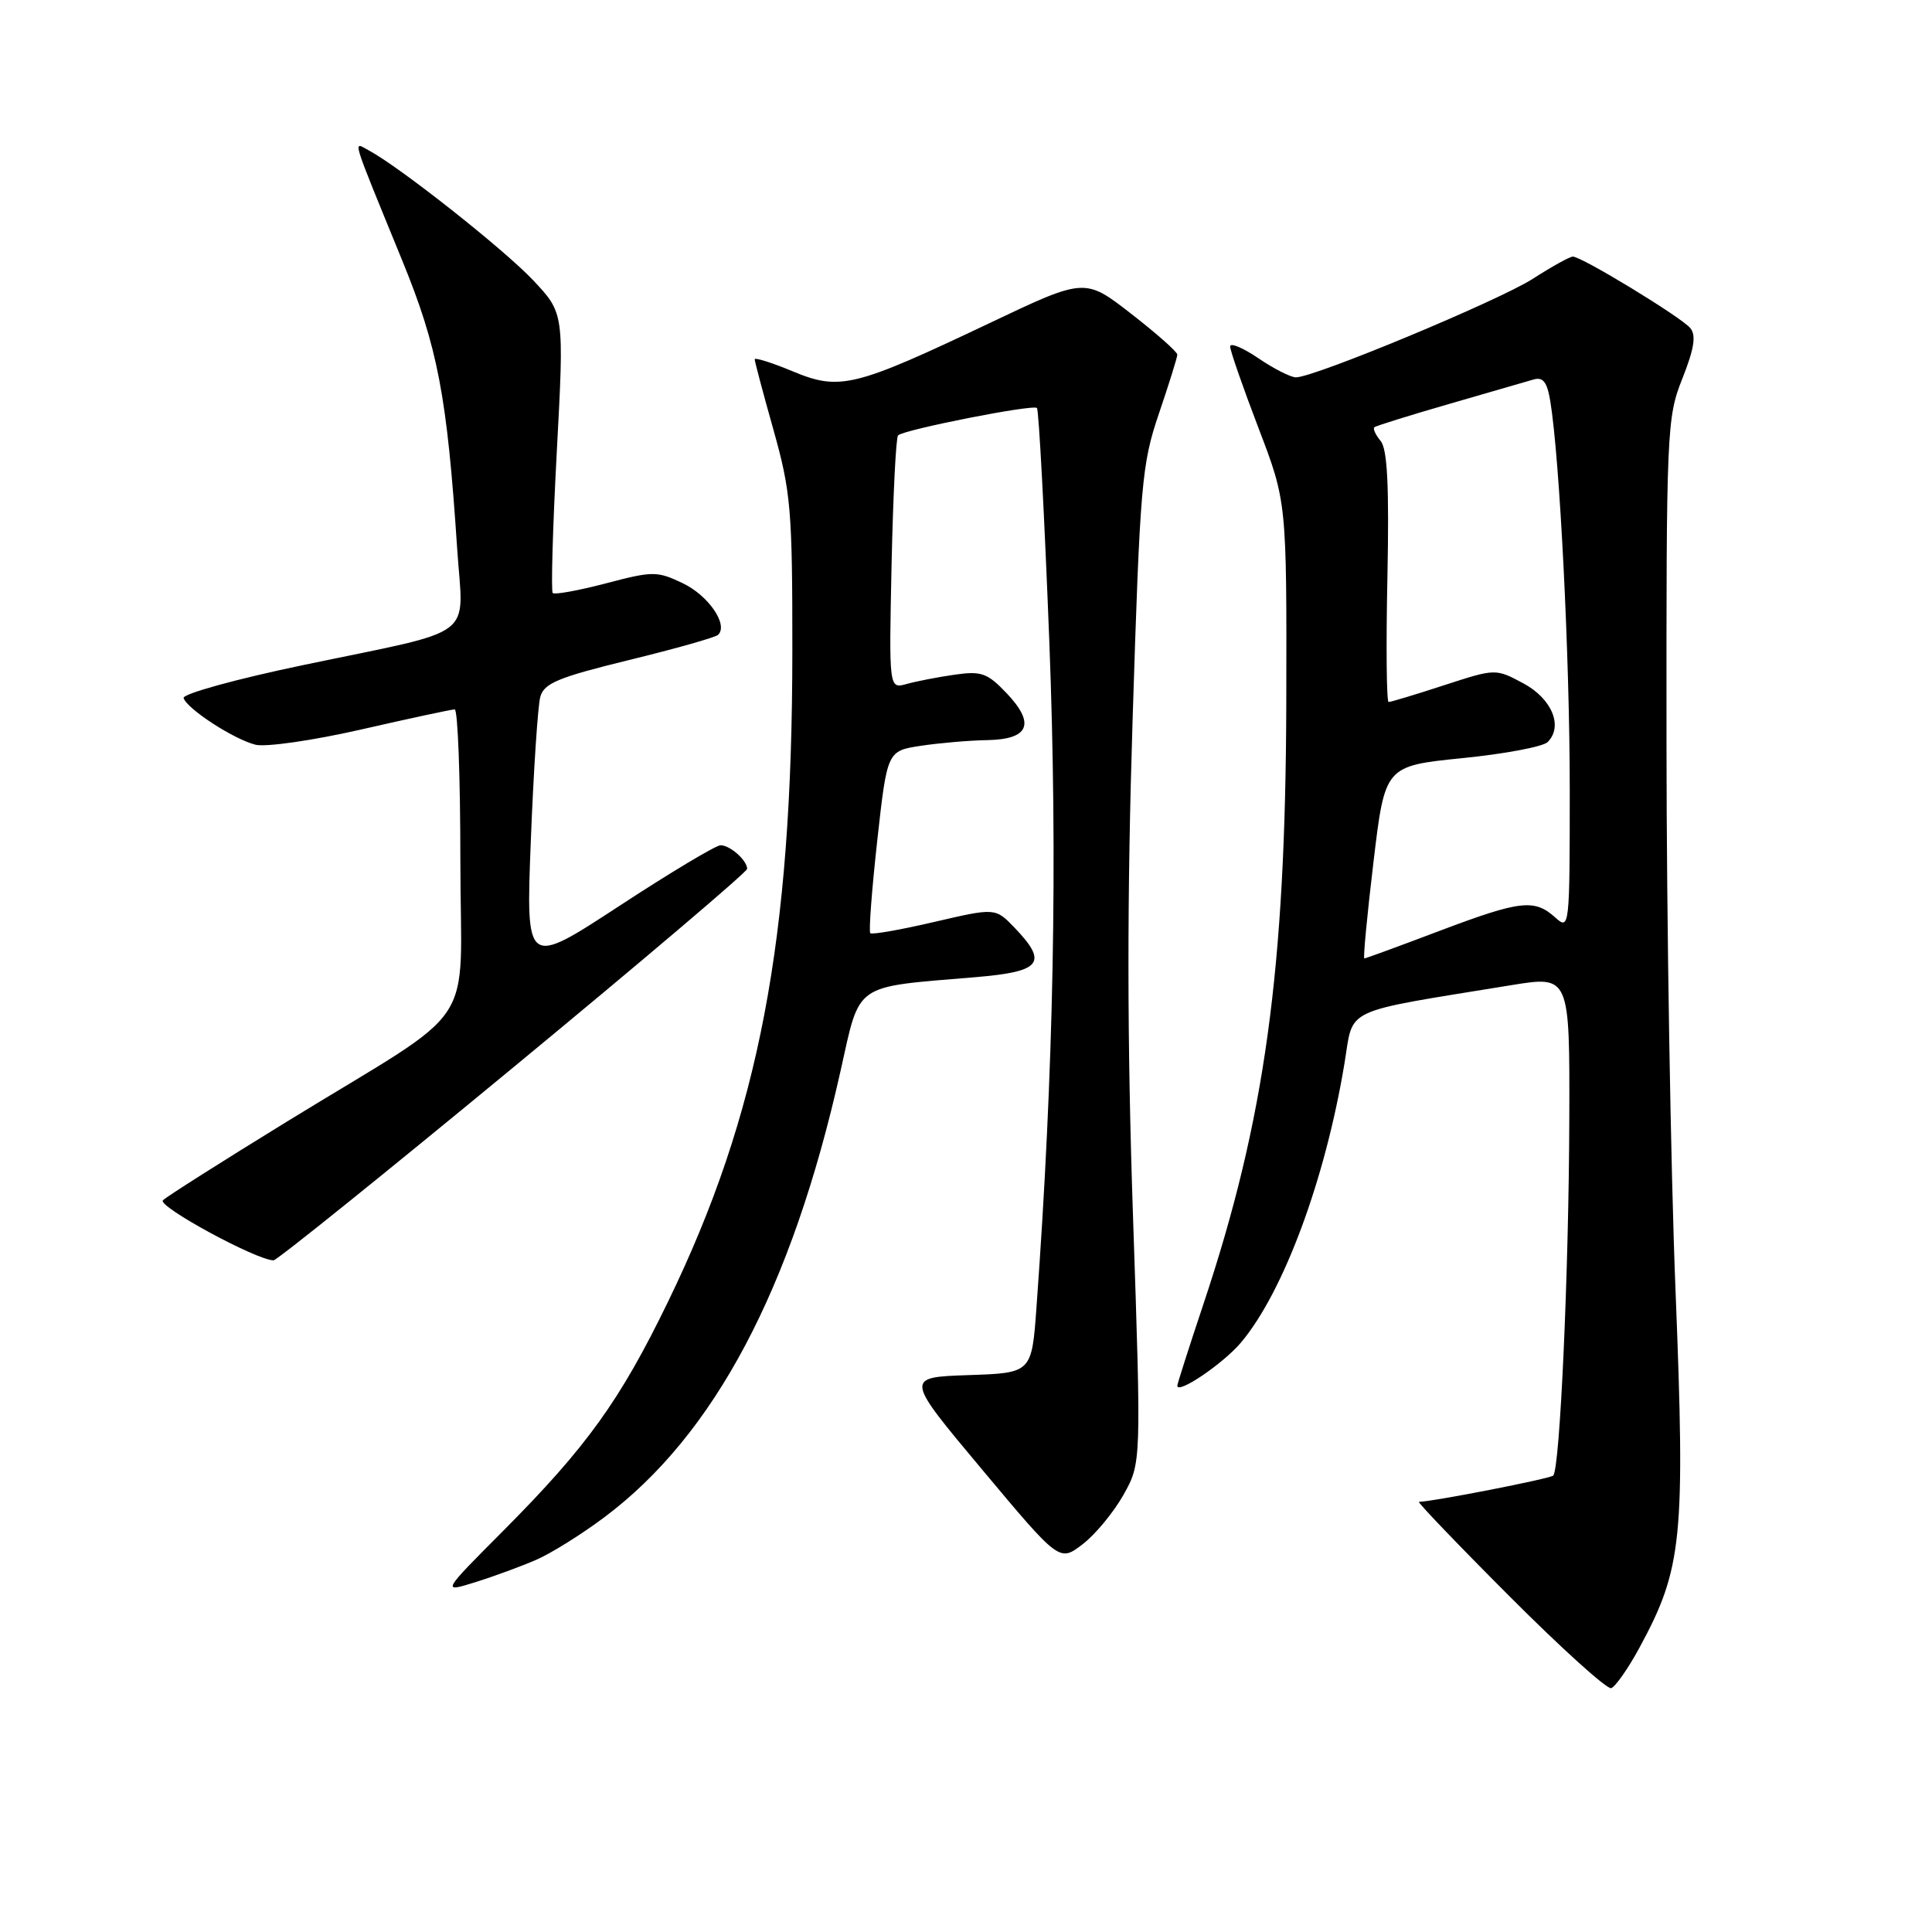 <?xml version="1.0" encoding="UTF-8" standalone="no"?>
<!DOCTYPE svg PUBLIC "-//W3C//DTD SVG 1.1//EN" "http://www.w3.org/Graphics/SVG/1.1/DTD/svg11.dtd" >
<svg xmlns="http://www.w3.org/2000/svg" xmlns:xlink="http://www.w3.org/1999/xlink" version="1.1" viewBox="0 0 256 256">
 <g >
 <path fill="currentColor"
d=" M 217.23 218.34 C 222.92 207.85 223.32 203.92 222.02 171.10 C 221.37 154.82 220.83 122.15 220.82 98.50 C 220.79 56.92 220.86 55.32 222.93 50.14 C 224.49 46.20 224.77 44.43 223.97 43.47 C 222.78 42.03 209.59 34.00 208.41 34.00 C 208.01 34.00 205.61 35.33 203.09 36.95 C 198.56 39.85 174.17 50.00 171.72 50.00 C 171.03 50.00 168.78 48.86 166.73 47.46 C 164.68 46.07 163.00 45.37 163.00 45.91 C 163.00 46.46 164.69 51.31 166.75 56.70 C 170.50 66.50 170.50 66.50 170.44 93.00 C 170.35 128.49 167.62 148.37 159.45 172.83 C 157.55 178.52 156.00 183.37 156.00 183.61 C 156.00 184.81 162.09 180.68 164.44 177.89 C 170.08 171.19 175.62 156.24 178.15 140.90 C 179.40 133.37 177.51 134.25 200.25 130.54 C 208.00 129.28 208.00 129.28 207.94 148.39 C 207.88 168.45 206.70 194.64 205.81 195.52 C 205.39 195.94 189.77 198.99 188.02 199.00 C 187.75 199.00 193.14 204.63 200.00 211.50 C 206.86 218.38 212.93 223.86 213.49 223.69 C 214.04 223.51 215.73 221.11 217.23 218.34 Z  M 71.06 206.68 C 73.02 205.83 77.07 203.30 80.06 201.06 C 94.65 190.15 104.90 170.82 111.36 141.98 C 114.03 130.07 112.91 130.86 129.25 129.48 C 137.99 128.75 138.91 127.60 134.45 122.94 C 131.89 120.28 131.89 120.28 123.80 122.16 C 119.35 123.20 115.54 123.87 115.32 123.65 C 115.10 123.44 115.52 117.91 116.24 111.38 C 117.56 99.50 117.56 99.50 122.03 98.82 C 124.49 98.45 128.43 98.11 130.78 98.07 C 136.37 97.98 137.23 95.90 133.38 91.85 C 130.84 89.18 130.03 88.89 126.50 89.40 C 124.30 89.71 121.44 90.27 120.14 90.63 C 117.79 91.29 117.79 91.29 118.14 74.73 C 118.34 65.62 118.72 57.95 119.00 57.69 C 119.80 56.92 136.89 53.55 137.40 54.06 C 137.65 54.32 138.39 68.24 139.04 85.01 C 140.16 114.14 139.63 141.73 137.34 173.21 C 136.71 181.93 136.71 181.93 128.30 182.21 C 119.90 182.50 119.90 182.50 130.14 194.73 C 140.38 206.97 140.38 206.97 143.44 204.63 C 145.12 203.35 147.56 200.39 148.87 198.07 C 151.23 193.85 151.23 193.85 150.13 161.18 C 149.34 137.87 149.33 118.96 150.08 95.24 C 151.06 64.13 151.28 61.51 153.56 54.81 C 154.90 50.87 156.00 47.35 156.00 46.99 C 156.00 46.62 153.24 44.18 149.88 41.57 C 143.75 36.81 143.75 36.81 131.13 42.81 C 113.18 51.33 111.28 51.80 105.03 49.20 C 102.27 48.05 100.00 47.34 100.00 47.61 C 100.00 47.88 101.12 52.11 102.50 57.00 C 104.79 65.16 105.00 67.56 104.99 86.20 C 104.98 124.63 100.58 147.63 88.51 172.50 C 82.16 185.58 77.76 191.70 66.74 202.78 C 58.50 211.05 58.50 211.05 63.00 209.64 C 65.48 208.87 69.10 207.53 71.06 206.68 Z  M 68.02 141.43 C 85.06 127.37 99.00 115.53 99.00 115.13 C 99.00 114.01 96.74 112.00 95.48 112.00 C 94.86 112.00 88.80 115.63 82.02 120.07 C 69.68 128.14 69.68 128.14 70.34 111.32 C 70.70 102.07 71.27 93.53 71.59 92.34 C 72.09 90.53 73.97 89.75 83.34 87.46 C 89.48 85.96 94.79 84.46 95.15 84.12 C 96.54 82.79 93.88 78.91 90.47 77.28 C 87.07 75.66 86.51 75.66 80.28 77.30 C 76.66 78.25 73.49 78.82 73.24 78.58 C 73.00 78.33 73.24 69.89 73.78 59.82 C 74.76 41.50 74.76 41.50 70.63 37.12 C 66.76 33.02 52.96 22.12 48.87 19.93 C 46.74 18.79 46.37 17.57 53.29 34.50 C 58.02 46.06 59.24 52.48 60.58 72.73 C 61.38 84.90 63.59 83.23 40.25 88.11 C 31.28 89.98 24.15 91.95 24.33 92.50 C 24.80 93.95 30.97 97.95 33.85 98.68 C 35.22 99.02 41.51 98.11 47.91 96.65 C 54.29 95.19 59.84 94.00 60.25 94.00 C 60.66 94.00 61.00 103.00 61.00 114.01 C 61.00 137.17 63.99 132.67 38.00 148.63 C 29.47 153.87 22.09 158.55 21.59 159.04 C 20.79 159.82 34.01 167.00 36.25 167.00 C 36.69 167.00 50.99 155.49 68.02 141.43 Z  M 181.99 114.25 C 183.51 101.50 183.51 101.50 193.74 100.46 C 199.37 99.90 204.46 98.94 205.07 98.33 C 207.16 96.24 205.64 92.58 201.84 90.54 C 198.17 88.58 198.17 88.58 191.34 90.80 C 187.58 92.03 184.28 93.02 184.00 93.02 C 183.72 93.01 183.65 85.56 183.84 76.46 C 184.08 64.41 183.84 59.51 182.94 58.43 C 182.27 57.62 181.89 56.80 182.11 56.61 C 182.32 56.43 186.78 55.04 192.00 53.53 C 197.22 52.02 202.26 50.56 203.19 50.29 C 204.47 49.92 205.00 50.61 205.42 53.15 C 206.68 60.82 208.00 87.13 208.00 104.59 C 208.00 122.88 207.96 123.27 206.11 121.60 C 203.33 119.08 201.49 119.29 190.79 123.33 C 185.46 125.35 180.95 127.00 180.78 127.00 C 180.61 127.00 181.15 121.26 181.99 114.25 Z "/>
</g>
</svg>